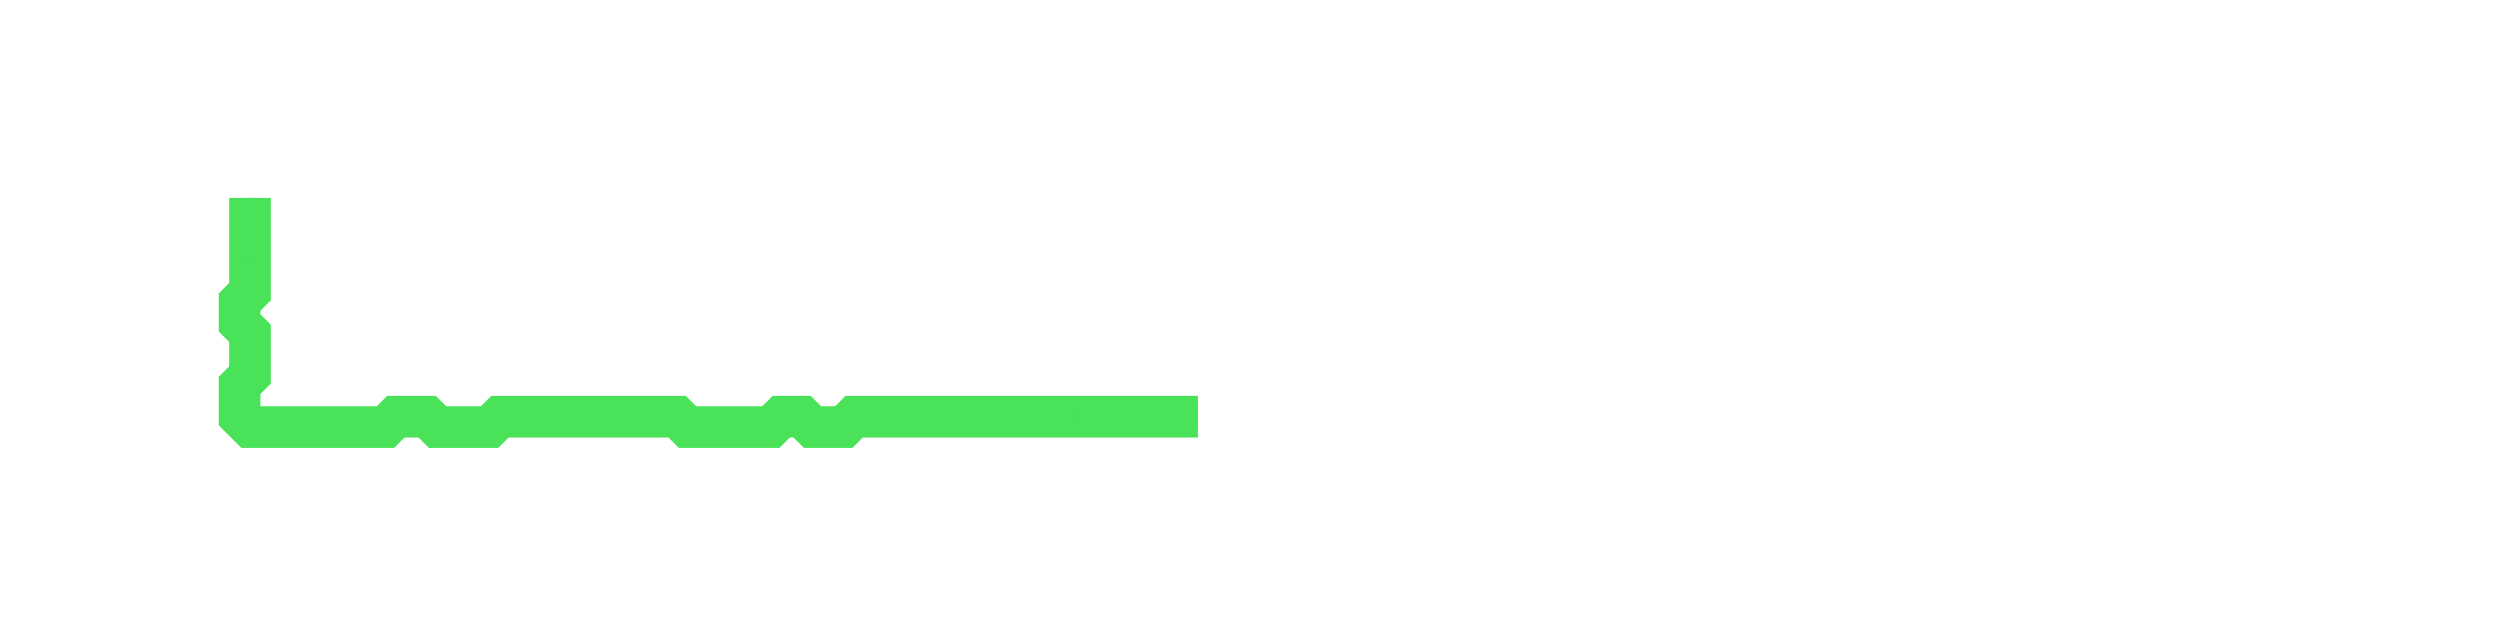 <?xml version="1.0" encoding="UTF-8" standalone="no"?>
<!-- Created with Inkscape (http://www.inkscape.org/) -->

<svg
   width="1200"
   height="300"
   viewBox="0 0 317.5 79.375"
   version="1.1"
   id="svg5"
   inkscape:version="1.2.2 (732a01da63, 2022-12-09)"
   sodipodi:docname="paper-1.svg"
   xmlns:inkscape="http://www.inkscape.org/namespaces/inkscape"
   xmlns:sodipodi="http://sodipodi.sourceforge.net/DTD/sodipodi-0.dtd"
   xmlns="http://www.w3.org/2000/svg"
   xmlns:svg="http://www.w3.org/2000/svg">
  <sodipodi:namedview
     id="namedview7"
     pagecolor="#ffffff"
     bordercolor="#000000"
     borderopacity="0.25"
     inkscape:showpageshadow="2"
     inkscape:pageopacity="0.0"
     inkscape:pagecheckerboard="0"
     inkscape:deskcolor="#d1d1d1"
     inkscape:document-units="px"
     showgrid="true"
     inkscape:zoom="2.8284271"
     inkscape:cx="343.12356"
     inkscape:cy="128.1631"
     inkscape:window-width="1920"
     inkscape:window-height="991"
     inkscape:window-x="-9"
     inkscape:window-y="-9"
     inkscape:window-maximized="1"
     inkscape:current-layer="layer1">
    <inkscape:grid
       type="xygrid"
       id="grid1049"
       spacingx="1.323"
       spacingy="1.323"
       originx="0"
       originy="0" />
  </sodipodi:namedview>
  <defs
     id="defs2">
    <filter
       inkscape:collect="always"
       style="color-interpolation-filters:sRGB"
       id="filter17435"
       x="-0.264"
       y="-1.012"
       width="1.506"
       height="3.114">
      <feGaussianBlur
         inkscape:collect="always"
         stdDeviation="12.267"
         id="feGaussianBlur17437" />
    </filter>
  </defs>
  <g
     inkscape:label="Layer 1"
     inkscape:groupmode="layer"
     id="layer1"
     style="stroke-width:1.323;stroke-dasharray:none">
    <rect
       style="display:none;opacity:0.531;fill:#000000;fill-opacity:1;stroke:none;stroke-width:1.323;stroke-dasharray:none;stroke-opacity:1"
       id="rect14209"
       width="251.354"
       height="23.812"
       x="33.073"
       y="27.781" />
    <path
       style="opacity:1;fill:none;fill-opacity:1;stroke:#49e258;stroke-width:1.323;stroke-dasharray:none;stroke-opacity:1"
       d="m 31.75,34.396 v 2.646 l -1.323,1.323 v 2.646 l 1.323,1.323 1e-6,5.292 -1.323,1.323 -1e-6,3.969 1.323,1.323 h 17.198 l 1.323,-1.323 3.969,0 1.323,1.323 h 6.615 l 1.323,-1.323 22.49,0 1.323,1.323 h 10.583 l 1.323,-1.323 2.646,0 1.323,1.323 h 3.969 l 1.323,-1.323 26.458,0"
       id="path15769"
       sodipodi:nodetypes="cccccccccccccccccccccccc" />
    <path
       style="fill:none;fill-opacity:1;stroke:#49e258;stroke-width:5.292;stroke-dasharray:none;stroke-opacity:1;filter:url(#filter17435)"
       d="m 31.75,25.135 -1e-6,11.906 -1.323,1.323 v 2.646 l 1.323,1.323 1e-6,5.292 -1.323,1.323 -1e-6,3.969 1.323,1.323 h 17.198 l 1.323,-1.323 h 3.969 l 1.323,1.323 h 6.615 l 1.323,-1.323 h 22.49 l 1.323,1.323 h 10.583 l 1.323,-1.323 h 2.646 l 1.323,1.323 h 3.969 l 1.323,-1.323 43.656,0"
       id="path15769-0"
       sodipodi:nodetypes="cccccccccccccccccccccccc" />
    <path
       style="opacity:1;fill:none;fill-opacity:1;stroke:#49e258;stroke-width:1.323;stroke-dasharray:none;stroke-opacity:1"
       d="m 31.75,33.073 v -3.969"
       id="path16551" />
    <path
       style="opacity:1;fill:none;fill-opacity:1;stroke:#49e258;stroke-width:1.323;stroke-dasharray:none;stroke-opacity:1"
       d="m 31.75,27.781 v -2.646 0"
       id="path16553" />
    <path
       style="opacity:1;fill:none;fill-opacity:1;stroke:#49e258;stroke-width:1.708;stroke-dasharray:none;stroke-opacity:1"
       d="M 136.26,52.917 H 142.875"
       id="path16681" />
    <path
       style="opacity:1;fill:none;fill-opacity:1;stroke:#49e258;stroke-width:1.323;stroke-dasharray:none;stroke-opacity:1"
       d="m 144.198,52.917 h 2.646"
       id="path16683" />
    <path
       style="opacity:1;fill:none;fill-opacity:1;stroke:#49e258;stroke-width:1.323;stroke-dasharray:none;stroke-opacity:1"
       d="m 148.167,52.917 h 3.969"
       id="path17411" />
  </g>
</svg>
